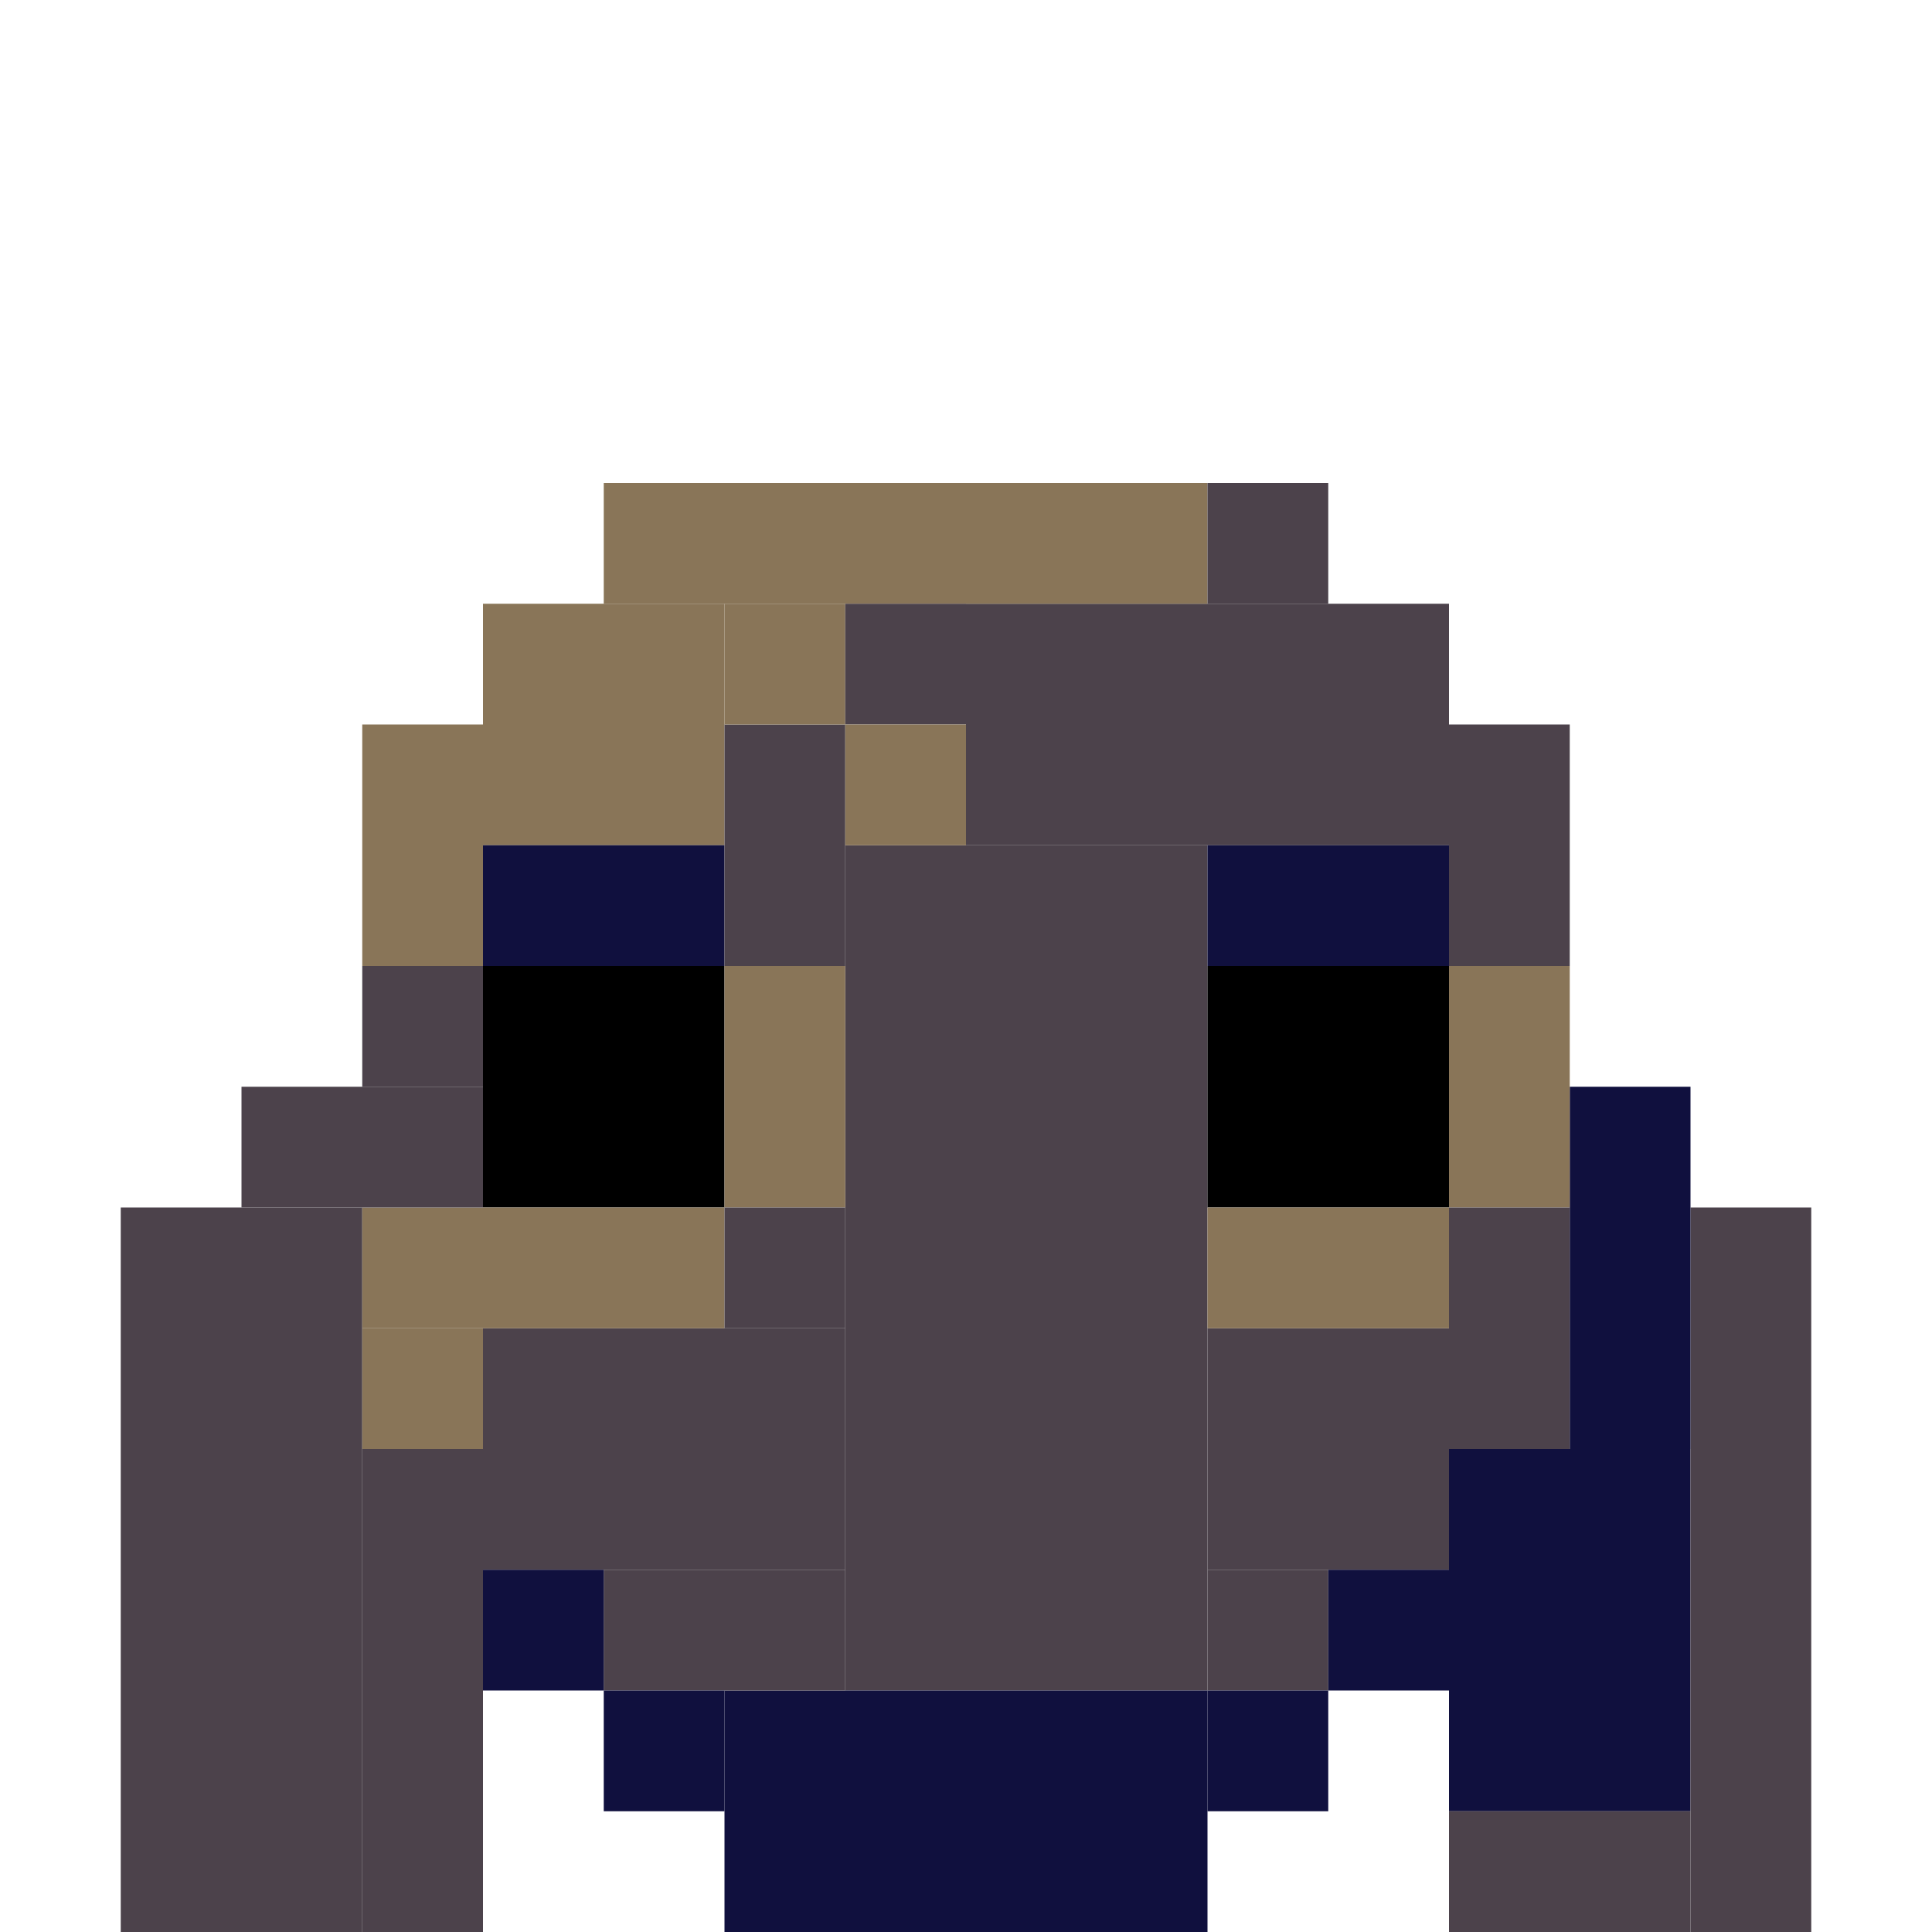 <!-- Created with Inkscape (http://www.inkscape.org/) --><svg xmlns:inkscape="http://www.inkscape.org/namespaces/inkscape" xmlns:sodipodi="http://sodipodi.sourceforge.net/DTD/sodipodi-0.dtd" xmlns="http://www.w3.org/2000/svg" xmlns:svg="http://www.w3.org/2000/svg" width="32" height="32" viewBox="0 0 32 32" version="1.1" id="svg1" inkscape:version="1.3 (0e150ed6c4, 2023-07-21)" sodipodi:docname="PLANTILLA.svg">
  <sodipodi:namedview id="namedview1" pagecolor="#b6b6b6" bordercolor="#666666" borderopacity="1.0" inkscape:showpageshadow="2" inkscape:pageopacity="0.0" inkscape:pagecheckerboard="true" inkscape:deskcolor="#d1d1d1" inkscape:document-units="px" showgrid="true" shape-rendering="crispEdges" inkscape:zoom="24.09375" inkscape:cx="16" inkscape:cy="16" inkscape:window-width="1920" inkscape:window-height="1009" inkscape:window-x="1912" inkscape:window-y="-8" inkscape:window-maximized="1" inkscape:current-layer="layer1">
    <inkscape:grid id="grid1" units="px" originx="0" originy="0" spacingx="1" spacingy="1" empcolor="#0099e5" empopacity="0.302" color="#0099e5" opacity="0.149" empspacing="4" dotted="false" gridanglex="30" gridanglez="30" visible="true"/>
  </sodipodi:namedview>
  <defs id="defs1"/>
  <g inkscape:label="Capa 1" inkscape:groupmode="layer" id="layer1"/>
<g inkscape:groupmode="layer" inkscape:label="Capa 1"><rect x="14" y="14" width="6" height="14" style="fill:#4c424b"/><rect x="2" y="20" width="4" height="12" style="fill:#4c424b"/><rect x="12" y="28" width="8" height="4" style="fill:#10103e"/><rect x="16" y="10" width="8" height="4" style="fill:#4c424b"/><rect x="8" y="22" width="6" height="4" style="fill:#4c424b"/><rect x="24" y="24" width="4" height="6" style="fill:#10103e"/><rect x="28" y="20" width="2" height="12" style="fill:#4c424b"/><rect x="10" y="8" width="10" height="2" style="fill:#897558"/><rect x="6" y="24" width="2" height="8" style="fill:#4c424b"/><rect x="8" y="10" width="4" height="4" style="fill:#897558"/><rect x="8" y="16" width="4" height="4" style="fill:#000000"/><rect x="20" y="16" width="4" height="4" style="fill:#000000"/><rect x="20" y="22" width="4" height="4" style="fill:#4c424b"/><rect x="6" y="20" width="6" height="2" style="fill:#897558"/><rect x="26" y="18" width="2" height="6" style="fill:#10103e"/><rect x="4" y="18" width="4" height="2" style="fill:#4c424b"/><rect x="6" y="12" width="2" height="4" style="fill:#897558"/><rect x="8" y="14" width="4" height="2" style="fill:#10103e"/><rect x="10" y="26" width="4" height="2" style="fill:#4c424b"/><rect x="12" y="12" width="2" height="4" style="fill:#4c424b"/><rect x="12" y="16" width="2" height="4" style="fill:#897558"/><rect x="20" y="14" width="4" height="2" style="fill:#10103e"/><rect x="20" y="20" width="4" height="2" style="fill:#897558"/><rect x="24" y="12" width="2" height="4" style="fill:#4c424b"/><rect x="24" y="16" width="2" height="4" style="fill:#897558"/><rect x="24" y="20" width="2" height="4" style="fill:#4c424b"/><rect x="24" y="30" width="4" height="2" style="fill:#4c424b"/><rect x="6" y="16" width="2" height="2" style="fill:#4c424b"/><rect x="6" y="22" width="2" height="2" style="fill:#897558"/><rect x="8" y="26" width="2" height="2" style="fill:#10103e"/><rect x="10" y="28" width="2" height="2" style="fill:#10103e"/><rect x="12" y="10" width="2" height="2" style="fill:#897558"/><rect x="12" y="20" width="2" height="2" style="fill:#4c424b"/><rect x="14" y="10" width="2" height="2" style="fill:#4c424b"/><rect x="14" y="12" width="2" height="2" style="fill:#897558"/><rect x="20" y="8" width="2" height="2" style="fill:#4c424b"/><rect x="20" y="26" width="2" height="2" style="fill:#4c424b"/><rect x="20" y="28" width="2" height="2" style="fill:#10103e"/><rect x="22" y="26" width="2" height="2" style="fill:#10103e"/></g></svg>